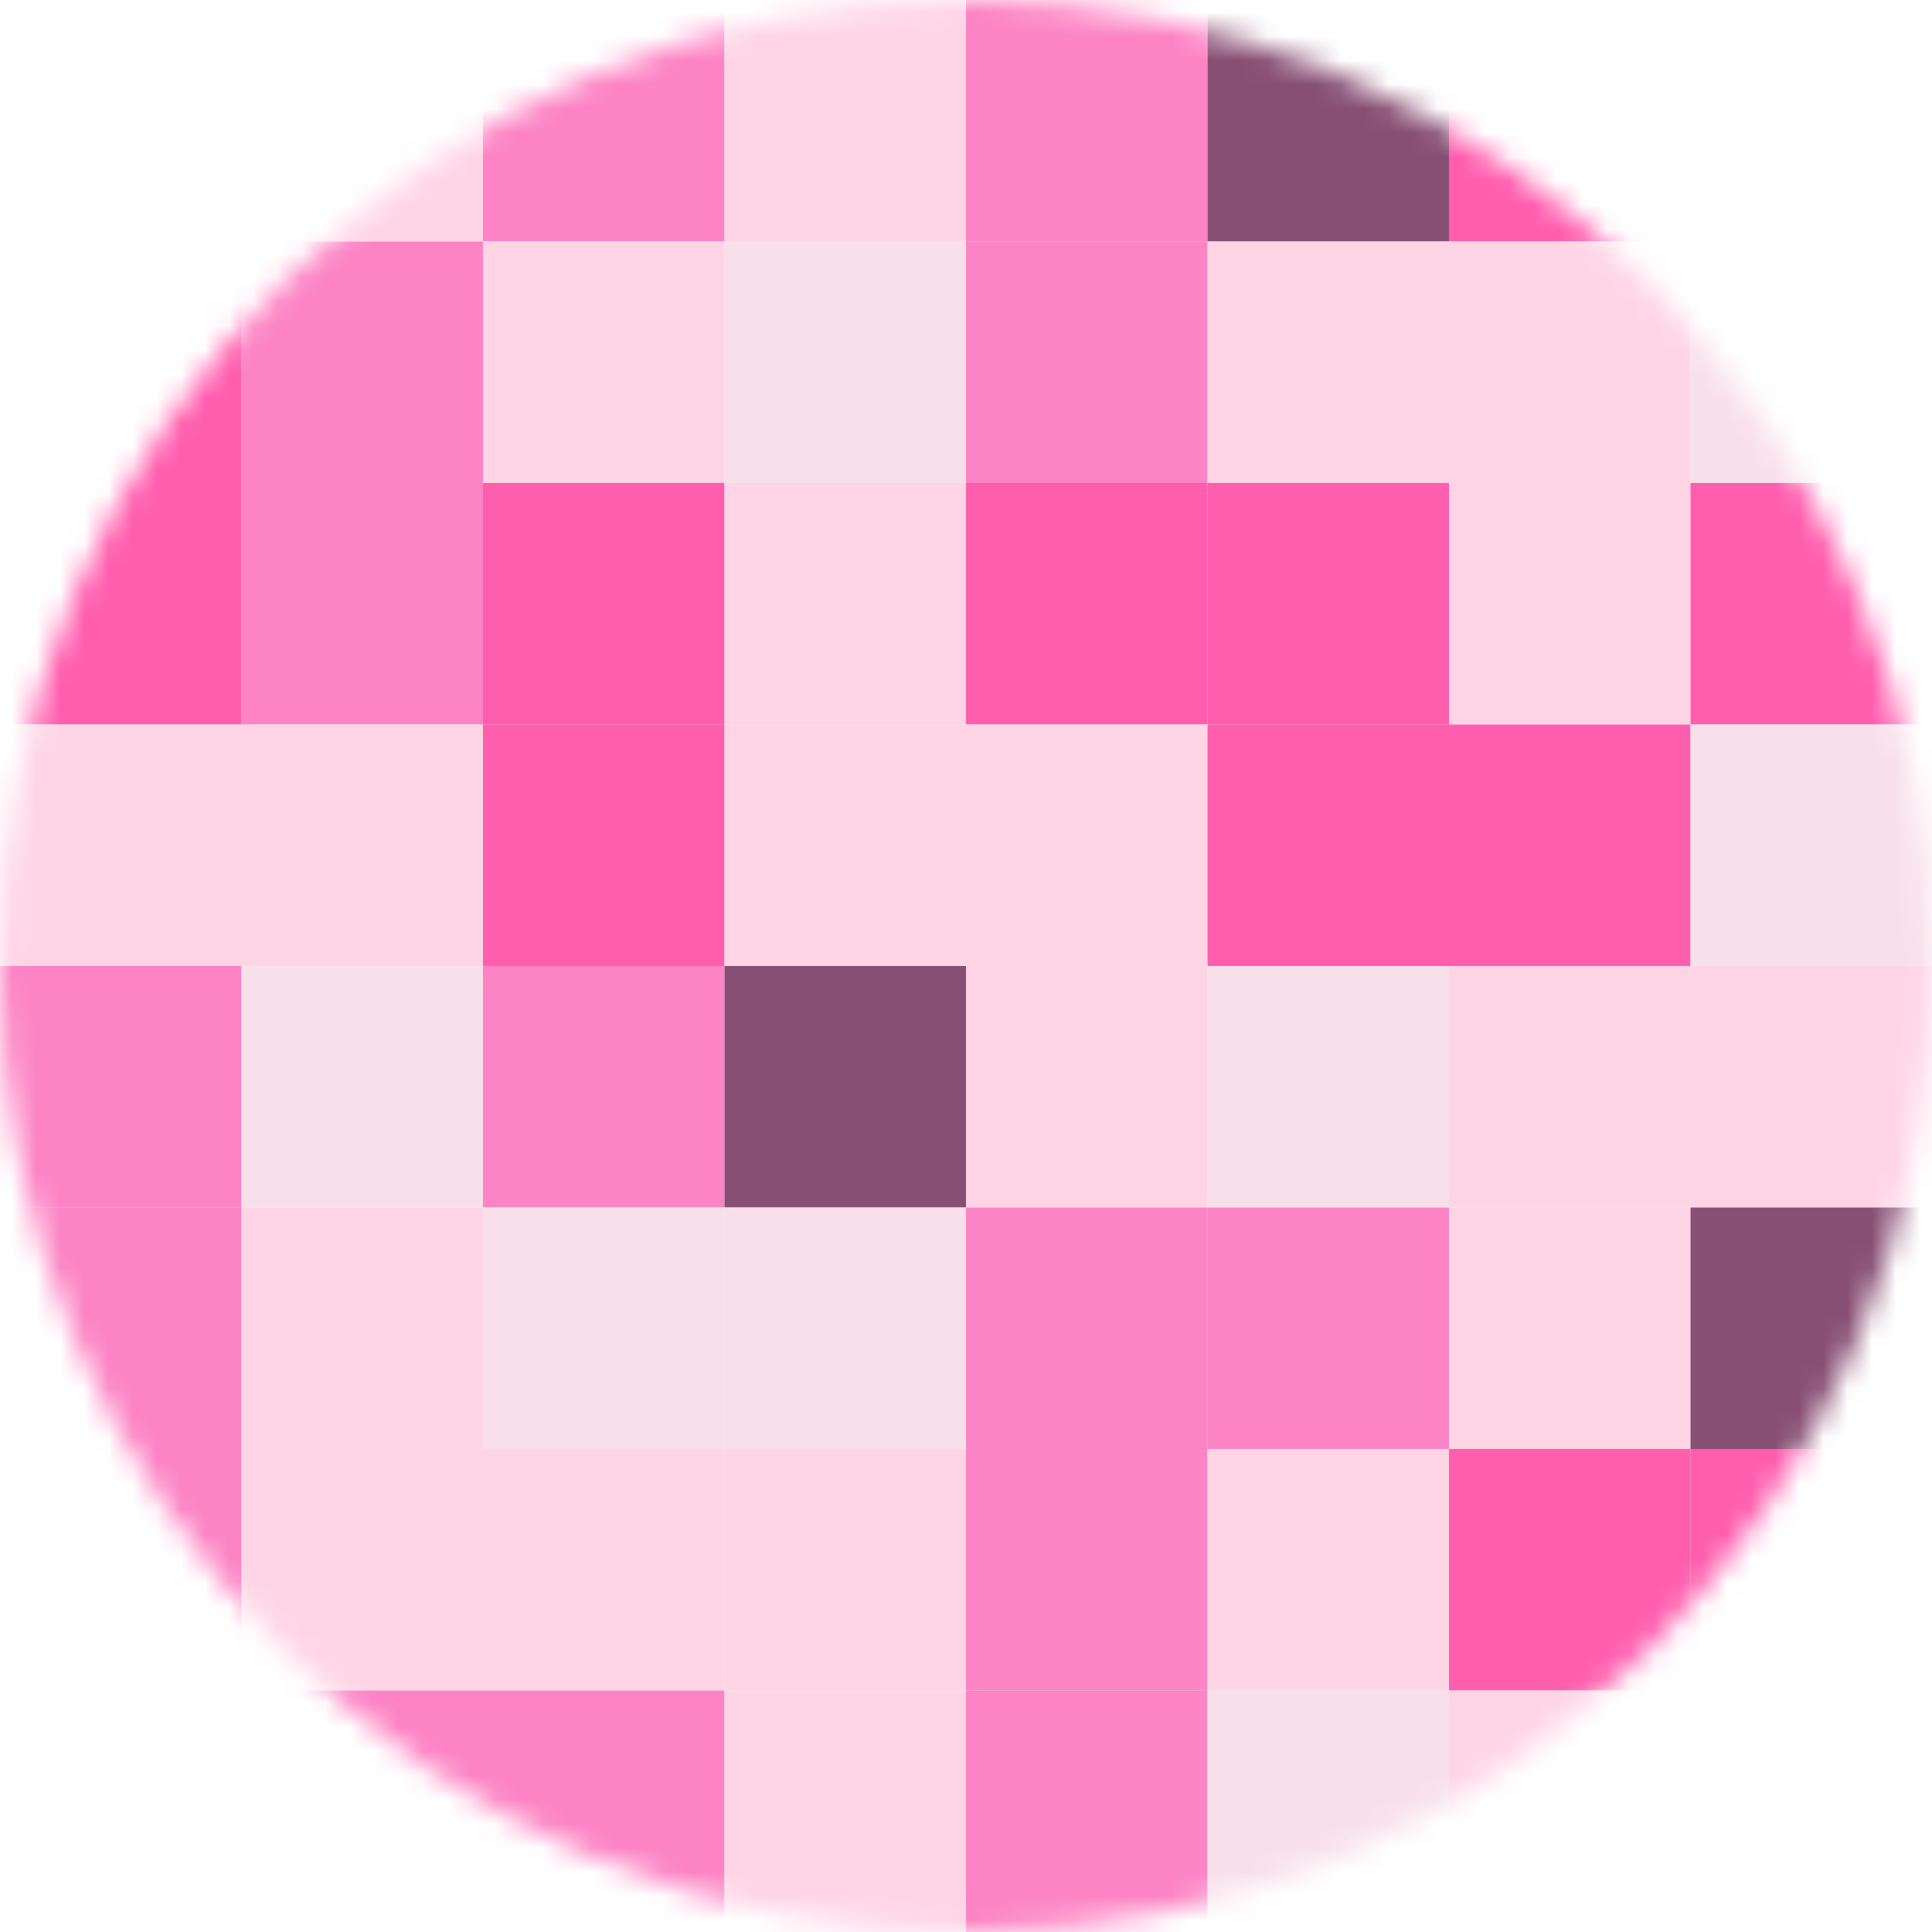 <svg width="80" height="80" viewBox="0 0 80 80" fill="none" xmlns="http://www.w3.org/2000/svg">
<mask id="mask0_58_541" style="mask-type:alpha" maskUnits="userSpaceOnUse" x="0" y="0" width="80" height="80">
<path d="M80 40C80 17.909 62.091 0 40 0C17.909 0 0 17.909 0 40C0 62.091 17.909 80 40 80C62.091 80 80 62.091 80 40Z" fill="white"/>
</mask>
<g mask="url(#mask0_58_541)">
<path d="M30 0H20V10H30V0Z" fill="#FC83C4"/>
<path d="M50 0H40V10H50V0Z" fill="#FC83C4"/>
<path d="M70 0H60V10H70V0Z" fill="#FF5DAE"/>
<path d="M20 0H10V10H20V0Z" fill="#FFD5E6"/>
<path d="M40 0H30V10H40V0Z" fill="#FFD5E6"/>
<path d="M60 0H50V10H60V0Z" fill="#874F73"/>
<path d="M80 0H70V10H80V0Z" fill="#F8E0EA"/>
<path d="M10 10H0V20H10V10Z" fill="#FF5DAE"/>
<path d="M10 20H0V30H10V20Z" fill="#FF5DAE"/>
<path d="M10 30H0V40H10V30Z" fill="#FFD5E6"/>
<path d="M10 40H0V50H10V40Z" fill="#FC83C4"/>
<path d="M10 50H0V60H10V50Z" fill="#FC83C4"/>
<path d="M10 60H0V70H10V60Z" fill="#FC83C4"/>
<path d="M10 70H0V80H10V70Z" fill="#FC83C4"/>
<path d="M30 10H20V20H30V10Z" fill="#FFD5E6"/>
<path d="M30 20H20V30H30V20Z" fill="#FF5DAE"/>
<path d="M30 30H20V40H30V30Z" fill="#FF5DAE"/>
<path d="M30 40H20V50H30V40Z" fill="#FC83C4"/>
<path d="M30 50H20V60H30V50Z" fill="#F8E0EA"/>
<path d="M30 60H20V70H30V60Z" fill="#FFD5E6"/>
<path d="M30 70H20V80H30V70Z" fill="#FC83C4"/>
<path d="M50 10H40V20H50V10Z" fill="#FC83C4"/>
<path d="M50 20H40V30H50V20Z" fill="#FF5DAE"/>
<path d="M50 30H40V40H50V30Z" fill="#FFD5E6"/>
<path d="M50 40H40V50H50V40Z" fill="#FFD5E6"/>
<path d="M50 50H40V60H50V50Z" fill="#FC83C4"/>
<path d="M50 60H40V70H50V60Z" fill="#FC83C4"/>
<path d="M50 70H40V80H50V70Z" fill="#FC83C4"/>
<path d="M70 10H60V20H70V10Z" fill="#FFD5E6"/>
<path d="M70 20H60V30H70V20Z" fill="#FFD5E6"/>
<path d="M70 30H60V40H70V30Z" fill="#FF5DAE"/>
<path d="M70 40H60V50H70V40Z" fill="#FFD5E6"/>
<path d="M70 50H60V60H70V50Z" fill="#FFD5E6"/>
<path d="M70 60H60V70H70V60Z" fill="#FF5DAE"/>
<path d="M70 70H60V80H70V70Z" fill="#FFD5E6"/>
<path d="M20 10H10V20H20V10Z" fill="#FC83C4"/>
<path d="M20 20H10V30H20V20Z" fill="#FC83C4"/>
<path d="M20 30H10V40H20V30Z" fill="#FFD5E6"/>
<path d="M20 40H10V50H20V40Z" fill="#F8E0EA"/>
<path d="M20 50H10V60H20V50Z" fill="#FFD5E6"/>
<path d="M20 60H10V70H20V60Z" fill="#FFD5E6"/>
<path d="M20 70H10V80H20V70Z" fill="#FC83C4"/>
<path d="M40 10H30V20H40V10Z" fill="#F8E0EA"/>
<path d="M40 20H30V30H40V20Z" fill="#FFD5E6"/>
<path d="M40 30H30V40H40V30Z" fill="#FFD5E6"/>
<path d="M40 40H30V50H40V40Z" fill="#874F73"/>
<path d="M40 50H30V60H40V50Z" fill="#F8E0EA"/>
<path d="M40 60H30V70H40V60Z" fill="#FFD5E6"/>
<path d="M40 70H30V80H40V70Z" fill="#FFD5E6"/>
<path d="M60 10H50V20H60V10Z" fill="#FFD5E6"/>
<path d="M60 20H50V30H60V20Z" fill="#FF5DAE"/>
<path d="M60 30H50V40H60V30Z" fill="#FF5DAE"/>
<path d="M60 40H50V50H60V40Z" fill="#F8E0EA"/>
<path d="M60 50H50V60H60V50Z" fill="#FC83C4"/>
<path d="M60 60H50V70H60V60Z" fill="#FFD5E6"/>
<path d="M60 70H50V80H60V70Z" fill="#F8E0EA"/>
<path d="M80 10H70V20H80V10Z" fill="#F8E0EA"/>
<path d="M80 20H70V30H80V20Z" fill="#FF5DAE"/>
<path d="M80 30H70V40H80V30Z" fill="#F8E0EA"/>
<path d="M80 40H70V50H80V40Z" fill="#FFD5E6"/>
<path d="M80 50H70V60H80V50Z" fill="#874F73"/>
<path d="M80 60H70V70H80V60Z" fill="#FF5DAE"/>
<path d="M80 70H70V80H80V70Z" fill="#FC83C4"/>
</g>
</svg>
